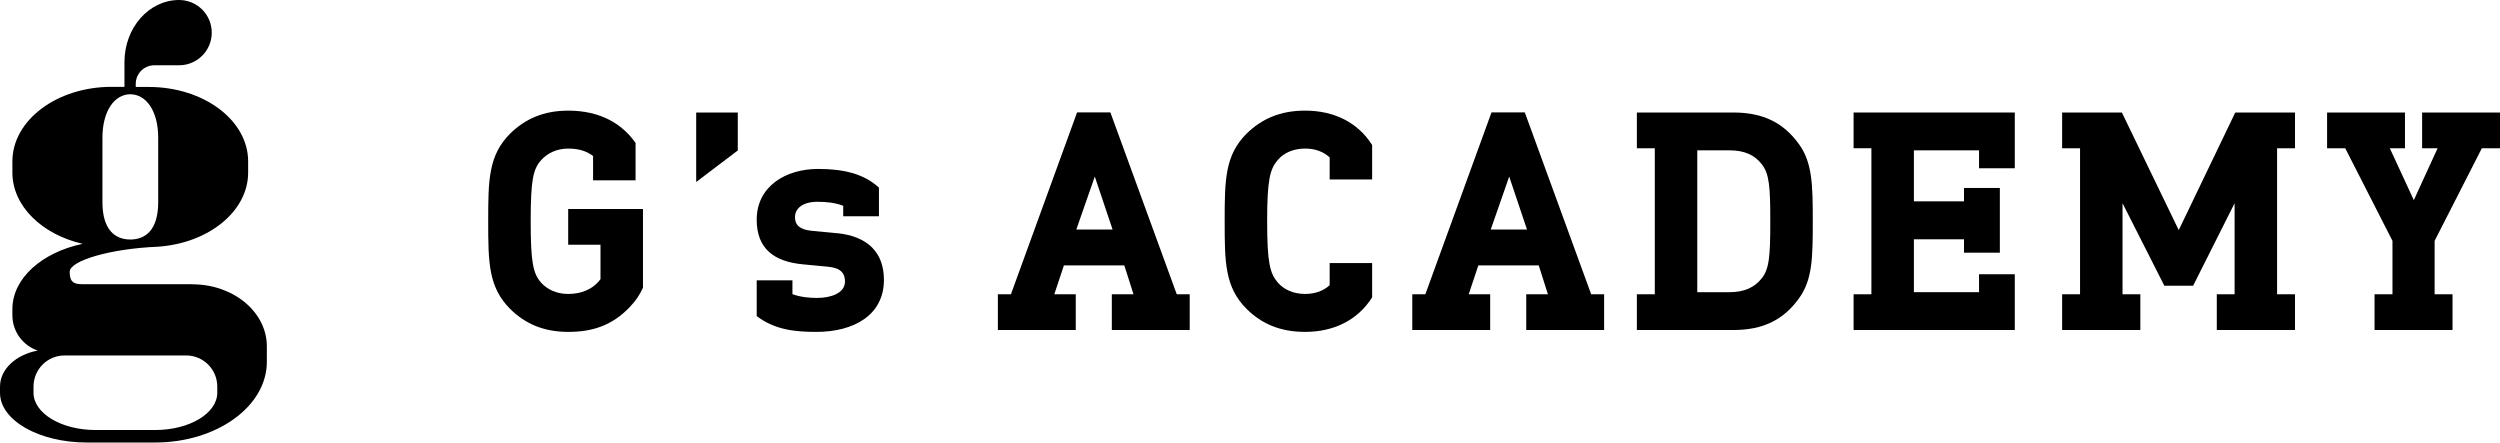 <?xml version="1.0" encoding="UTF-8"?><svg id="_イヤー_2" xmlns="http://www.w3.org/2000/svg" viewBox="0 0 225.98 40"><g id="_イヤー_1-2"><g><g><polygon points="167.55 10.17 167.55 13.4 169.16 13.4 169.16 26.6 167.55 26.6 167.55 29.83 182.12 29.83 182.12 24.79 178.89 24.79 178.89 26.41 173 26.41 173 21.63 177.53 21.63 177.53 22.84 180.77 22.84 180.77 16.99 177.53 16.99 177.53 18.2 173 18.2 173 13.59 178.89 13.59 178.89 15.21 182.12 15.21 182.12 10.17 167.55 10.17"/><path d="M62.93,16.44v-6.27h3.76v3.43l-3.76,2.85Z"/><path d="M162.62,13.04c-1.41-1.96-3.26-2.87-5.94-2.87h-8.72v3.23h1.62v13.2h-1.62v3.23h8.72c2.68,0,4.53-.91,5.94-2.87,1.22-1.69,1.24-3.7,1.24-6.96s-.03-5.28-1.24-6.96Zm-3.4,12.15c-.64,.8-1.57,1.22-2.87,1.22h-2.93V13.59h2.93c1.3,0,2.24,.41,2.87,1.22,.72,.86,.8,2.1,.8,5.19s-.08,4.34-.8,5.19Z"/><path d="M143.83,26.6l-6-16.44h-3.01l-5.98,16.44h-1.18v3.23h7.04v-3.23h-1.94l.87-2.61h5.46l.83,2.61h-1.96v3.23h7.04v-3.23h-1.18Zm-7.41-10.64l1.61,4.79h-3.28l1.67-4.79Z"/><path d="M106.37,26.6l-6-16.44h-3.01l-5.98,16.44h-1.18v3.23h7.04v-3.23h-1.94l.87-2.61h5.46l.83,2.61h-1.96v3.23h7.04v-3.23h-1.18Zm-7.41-10.64l1.61,4.79h-3.28l1.67-4.79Z"/><path d="M75.62,21.08l-2.27-.22c-1.08-.11-1.49-.53-1.49-1.24s.61-1.38,2.04-1.38c.82,0,1.63,.09,2.32,.36v.95h3.23v-2.59h0c-1.38-1.27-3.23-1.69-5.5-1.69-2.93,0-5.55,1.57-5.55,4.59,0,2.65,1.6,3.78,4.14,4.03l2.32,.22c1.16,.11,1.52,.61,1.52,1.33,0,1.08-1.3,1.49-2.54,1.49-.64,0-1.43-.06-2.21-.34v-1.25h-3.23v3.23c1.64,1.24,3.42,1.43,5.39,1.43,3.4,0,6.11-1.52,6.11-4.7,0-2.46-1.44-3.95-4.28-4.23Z"/><polygon points="224.34 13.4 225.98 13.4 225.98 10.17 218.94 10.17 218.94 13.4 220.34 13.4 218.19 18.09 216.02 13.4 217.39 13.4 217.39 10.17 210.35 10.17 210.35 13.4 211.99 13.4 216.26 21.77 216.26 26.6 214.64 26.6 214.64 29.83 221.69 29.83 221.69 26.6 220.07 26.6 220.07 21.77 224.34 13.4"/><polygon points="207.45 13.4 207.45 10.17 202.05 10.17 196.94 20.8 191.8 10.17 186.4 10.17 186.4 13.4 188.02 13.4 188.02 26.6 186.4 26.6 186.4 29.83 193.47 29.83 193.47 26.6 191.86 26.6 191.86 18.37 195.64 25.83 198.24 25.83 201.99 18.37 201.99 26.6 200.38 26.6 200.38 29.83 207.45 29.83 207.45 26.6 205.83 26.6 205.83 13.4 207.45 13.4"/><path d="M51.36,18.89v3.23h2.92v3.11c-.06,.08-.12,.15-.18,.23-.61,.69-1.55,1.11-2.73,1.11-1.05,0-1.88-.39-2.46-1.02-.72-.83-.94-1.8-.94-5.55s.22-4.7,.94-5.52c.58-.64,1.41-1.05,2.46-1.05,.93,0,1.67,.23,2.24,.67v2.2h3.84v-3.38c-1.2-1.72-3.18-2.92-6.08-2.92-2.24,0-3.9,.75-5.25,2.07-1.96,1.96-1.99,4.17-1.99,7.93s.03,5.97,1.99,7.93c1.35,1.33,3.01,2.07,5.25,2.07,2.1,0,3.92-.53,5.55-2.24,.53-.55,.92-1.12,1.2-1.76v-7.11h-6.76Z"/><path d="M117.97,10c-2.27,0-3.92,.75-5.28,2.07-1.96,1.96-1.99,4.17-1.99,7.93s.03,5.97,1.99,7.93c1.35,1.33,3.01,2.07,5.28,2.07,2.58,0,4.75-1.05,6.06-3.12v-3.1h-3.84v2c-.54,.49-1.27,.79-2.22,.79-1.05,0-1.91-.39-2.46-1.02-.72-.83-.97-1.8-.97-5.55s.25-4.72,.97-5.55c.55-.64,1.41-1.02,2.46-1.02,.95,0,1.68,.3,2.22,.8v1.99h3.84v-3.11c-1.3-2.06-3.46-3.11-6.06-3.11Z"/></g><path d="M17.39,25.69H7.42c-.84,0-1.12-.28-1.12-1.12,0-1.02,3.73-2.1,7.99-2.27h0c4.57-.32,8.14-3.2,8.14-6.7v-1.01c0-3.72-4.02-6.73-8.98-6.73h-1.18v-.28c0-.93,.75-1.68,1.68-1.68h2.24c1.63,0,2.95-1.32,2.95-2.95s-1.32-2.95-2.95-2.95c-2.73,0-4.94,2.51-4.94,5.61v2.24h-1.17C5.14,7.85,1.12,10.87,1.12,14.59v1.01c0,3.03,2.68,5.6,6.35,6.44-3.68,.77-6.35,3.12-6.35,5.9v.56c0,1.48,.96,2.74,2.29,3.19-1.96,.36-3.41,1.68-3.41,3.26v.56c0,2.48,3.52,4.49,7.85,4.49h6.17c5.58,0,10.1-3.27,10.1-7.29v-1.4c0-3.1-3.01-5.61-6.73-5.61ZM9.26,12.45c0-2.48,1.13-3.93,2.52-3.93s2.52,1.45,2.52,3.93v5.83c0,2.48-1.13,3.37-2.52,3.37s-2.52-.89-2.52-3.37v-5.83Zm4.77,26.42h-5.39c-3.1,0-5.61-1.51-5.61-3.37v-.56c0-1.55,1.26-2.81,2.8-2.81h11c1.55,0,2.81,1.26,2.81,2.81v.56c0,1.86-2.51,3.37-5.61,3.37Z"/></g></g></svg>